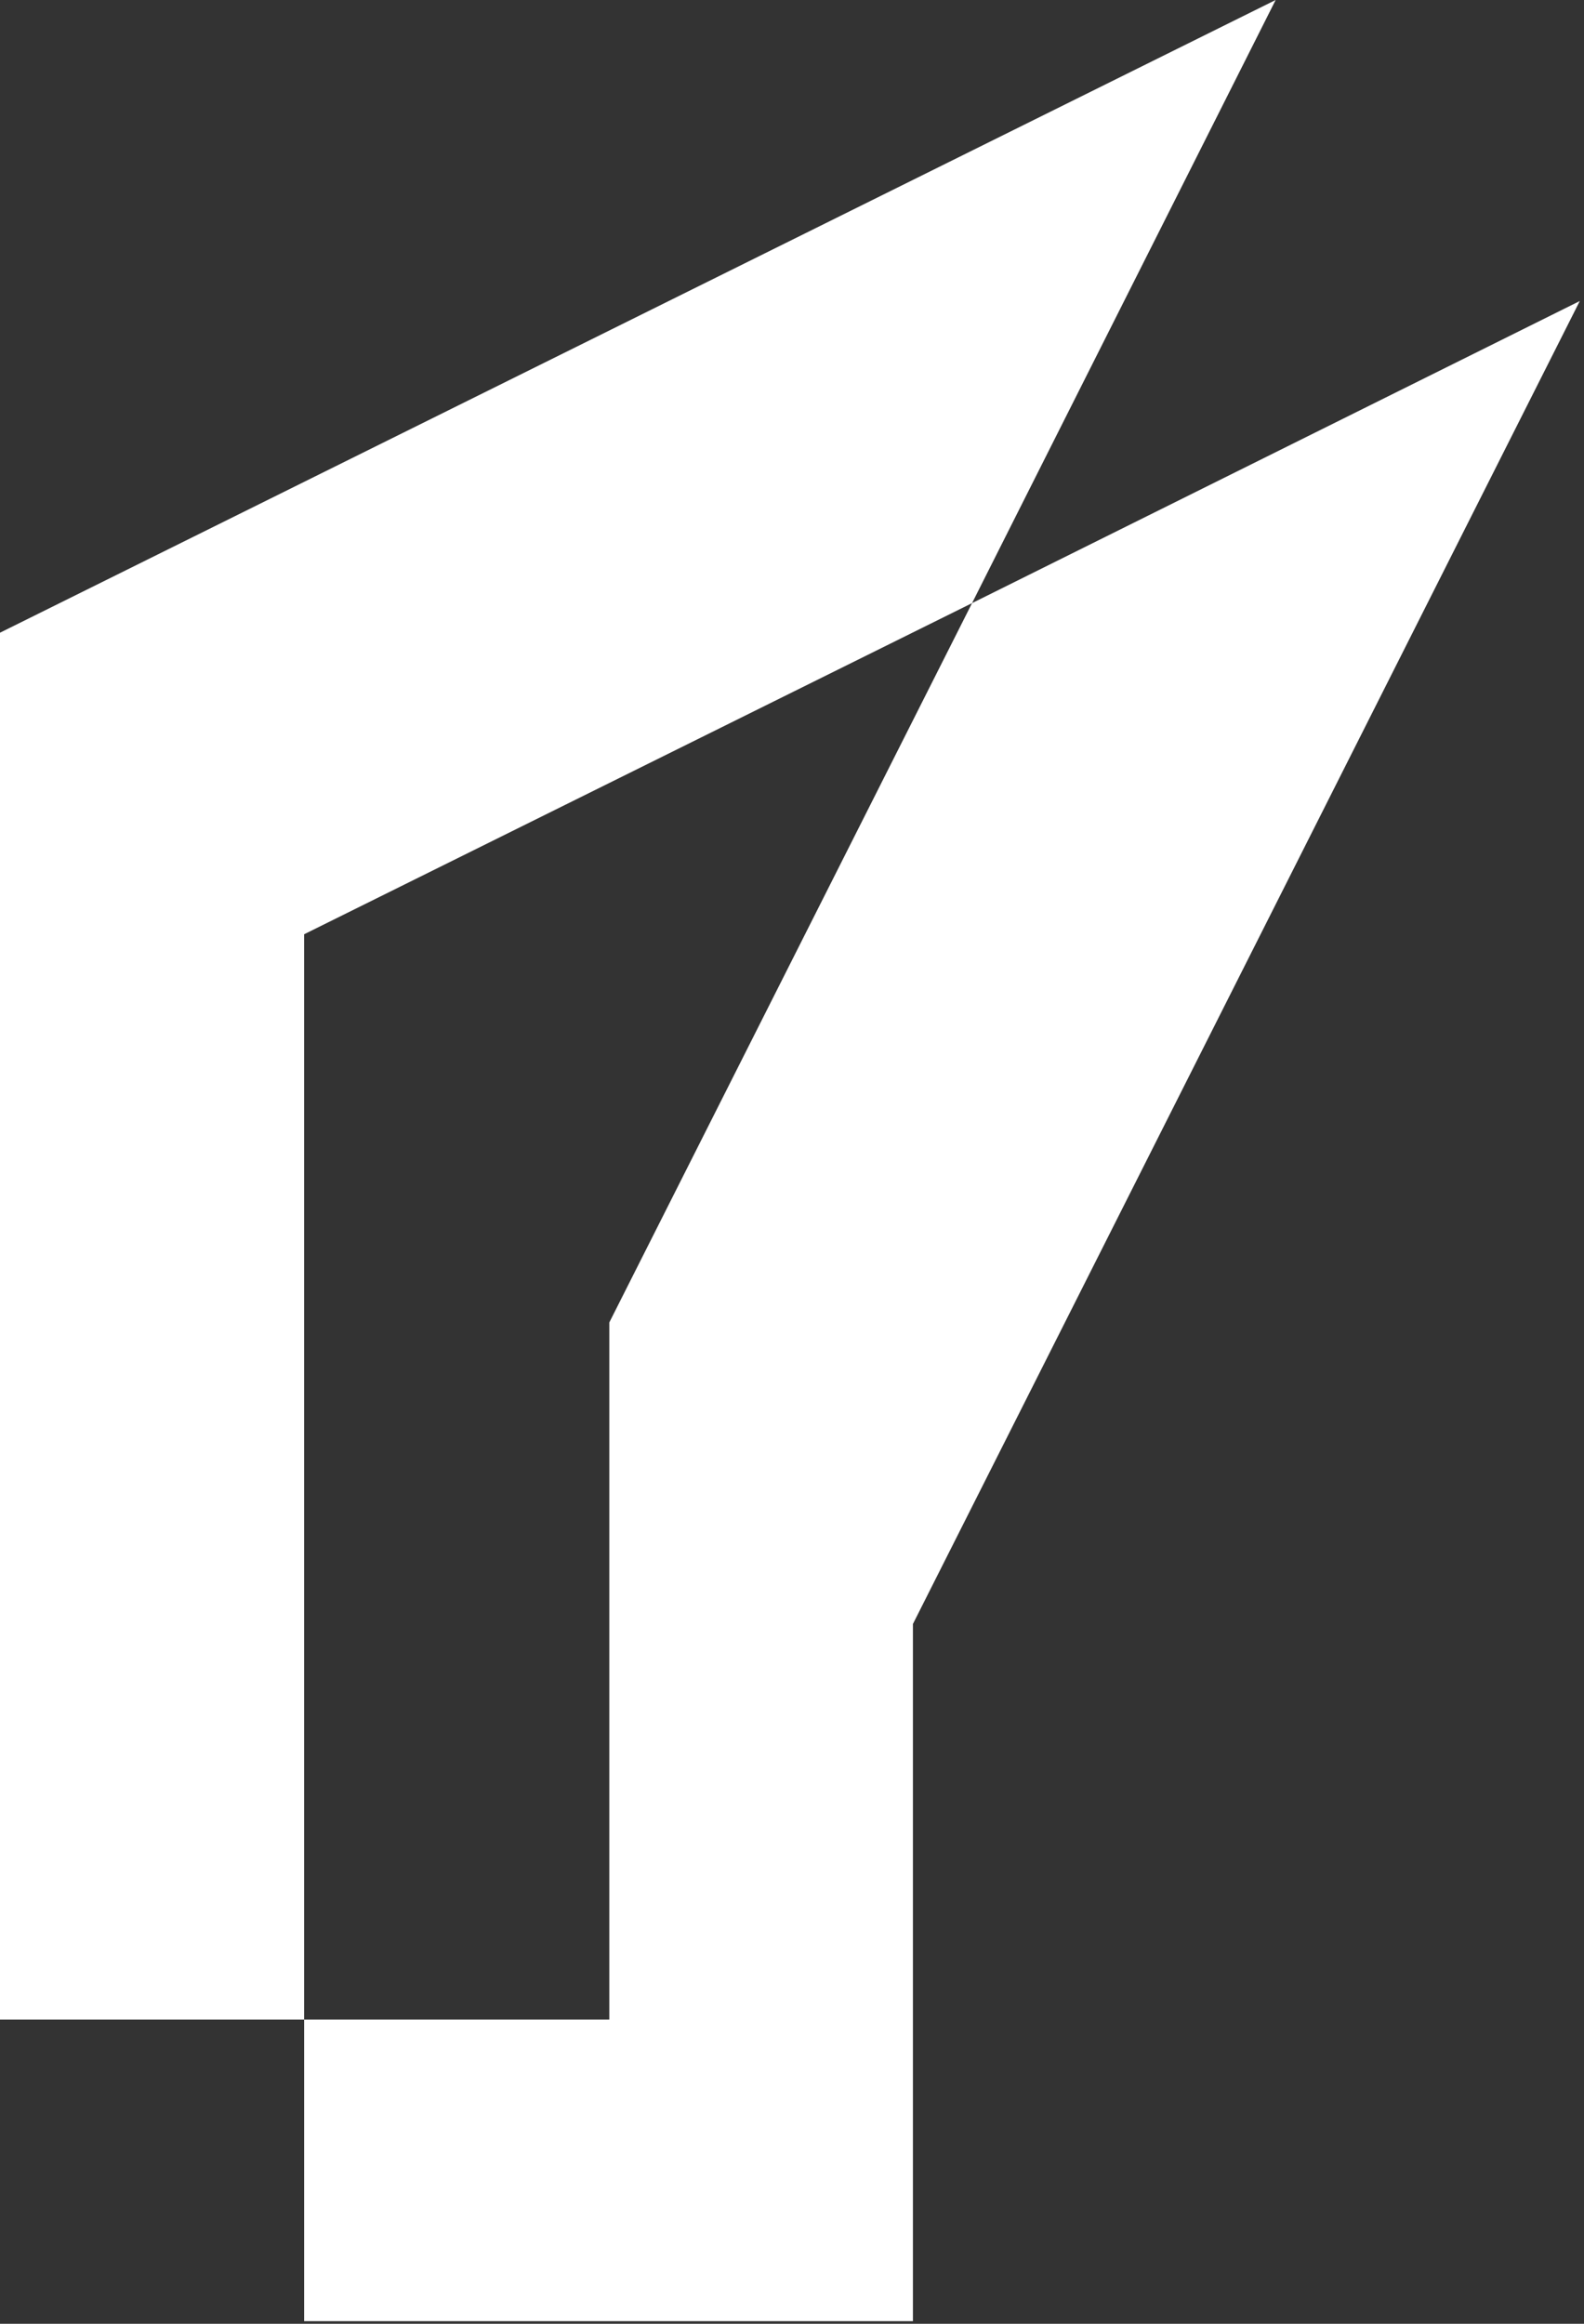 <svg xmlns="http://www.w3.org/2000/svg" width="30" height="44"><rect width="100%" height="100%" fill="#333333" stroke="none"/><path fill="#FFFFFF" fill-rule="nonzero" d="M5.76 38.24H0V11.98L24.16 0l-5.75 11.42-12.65 6.27v20.55zm11.53-7.49v13.2H5.76v-5.71h5.78v-13.2l6.87-13.62L29.92 5.7 17.29 30.75z"/></svg>
